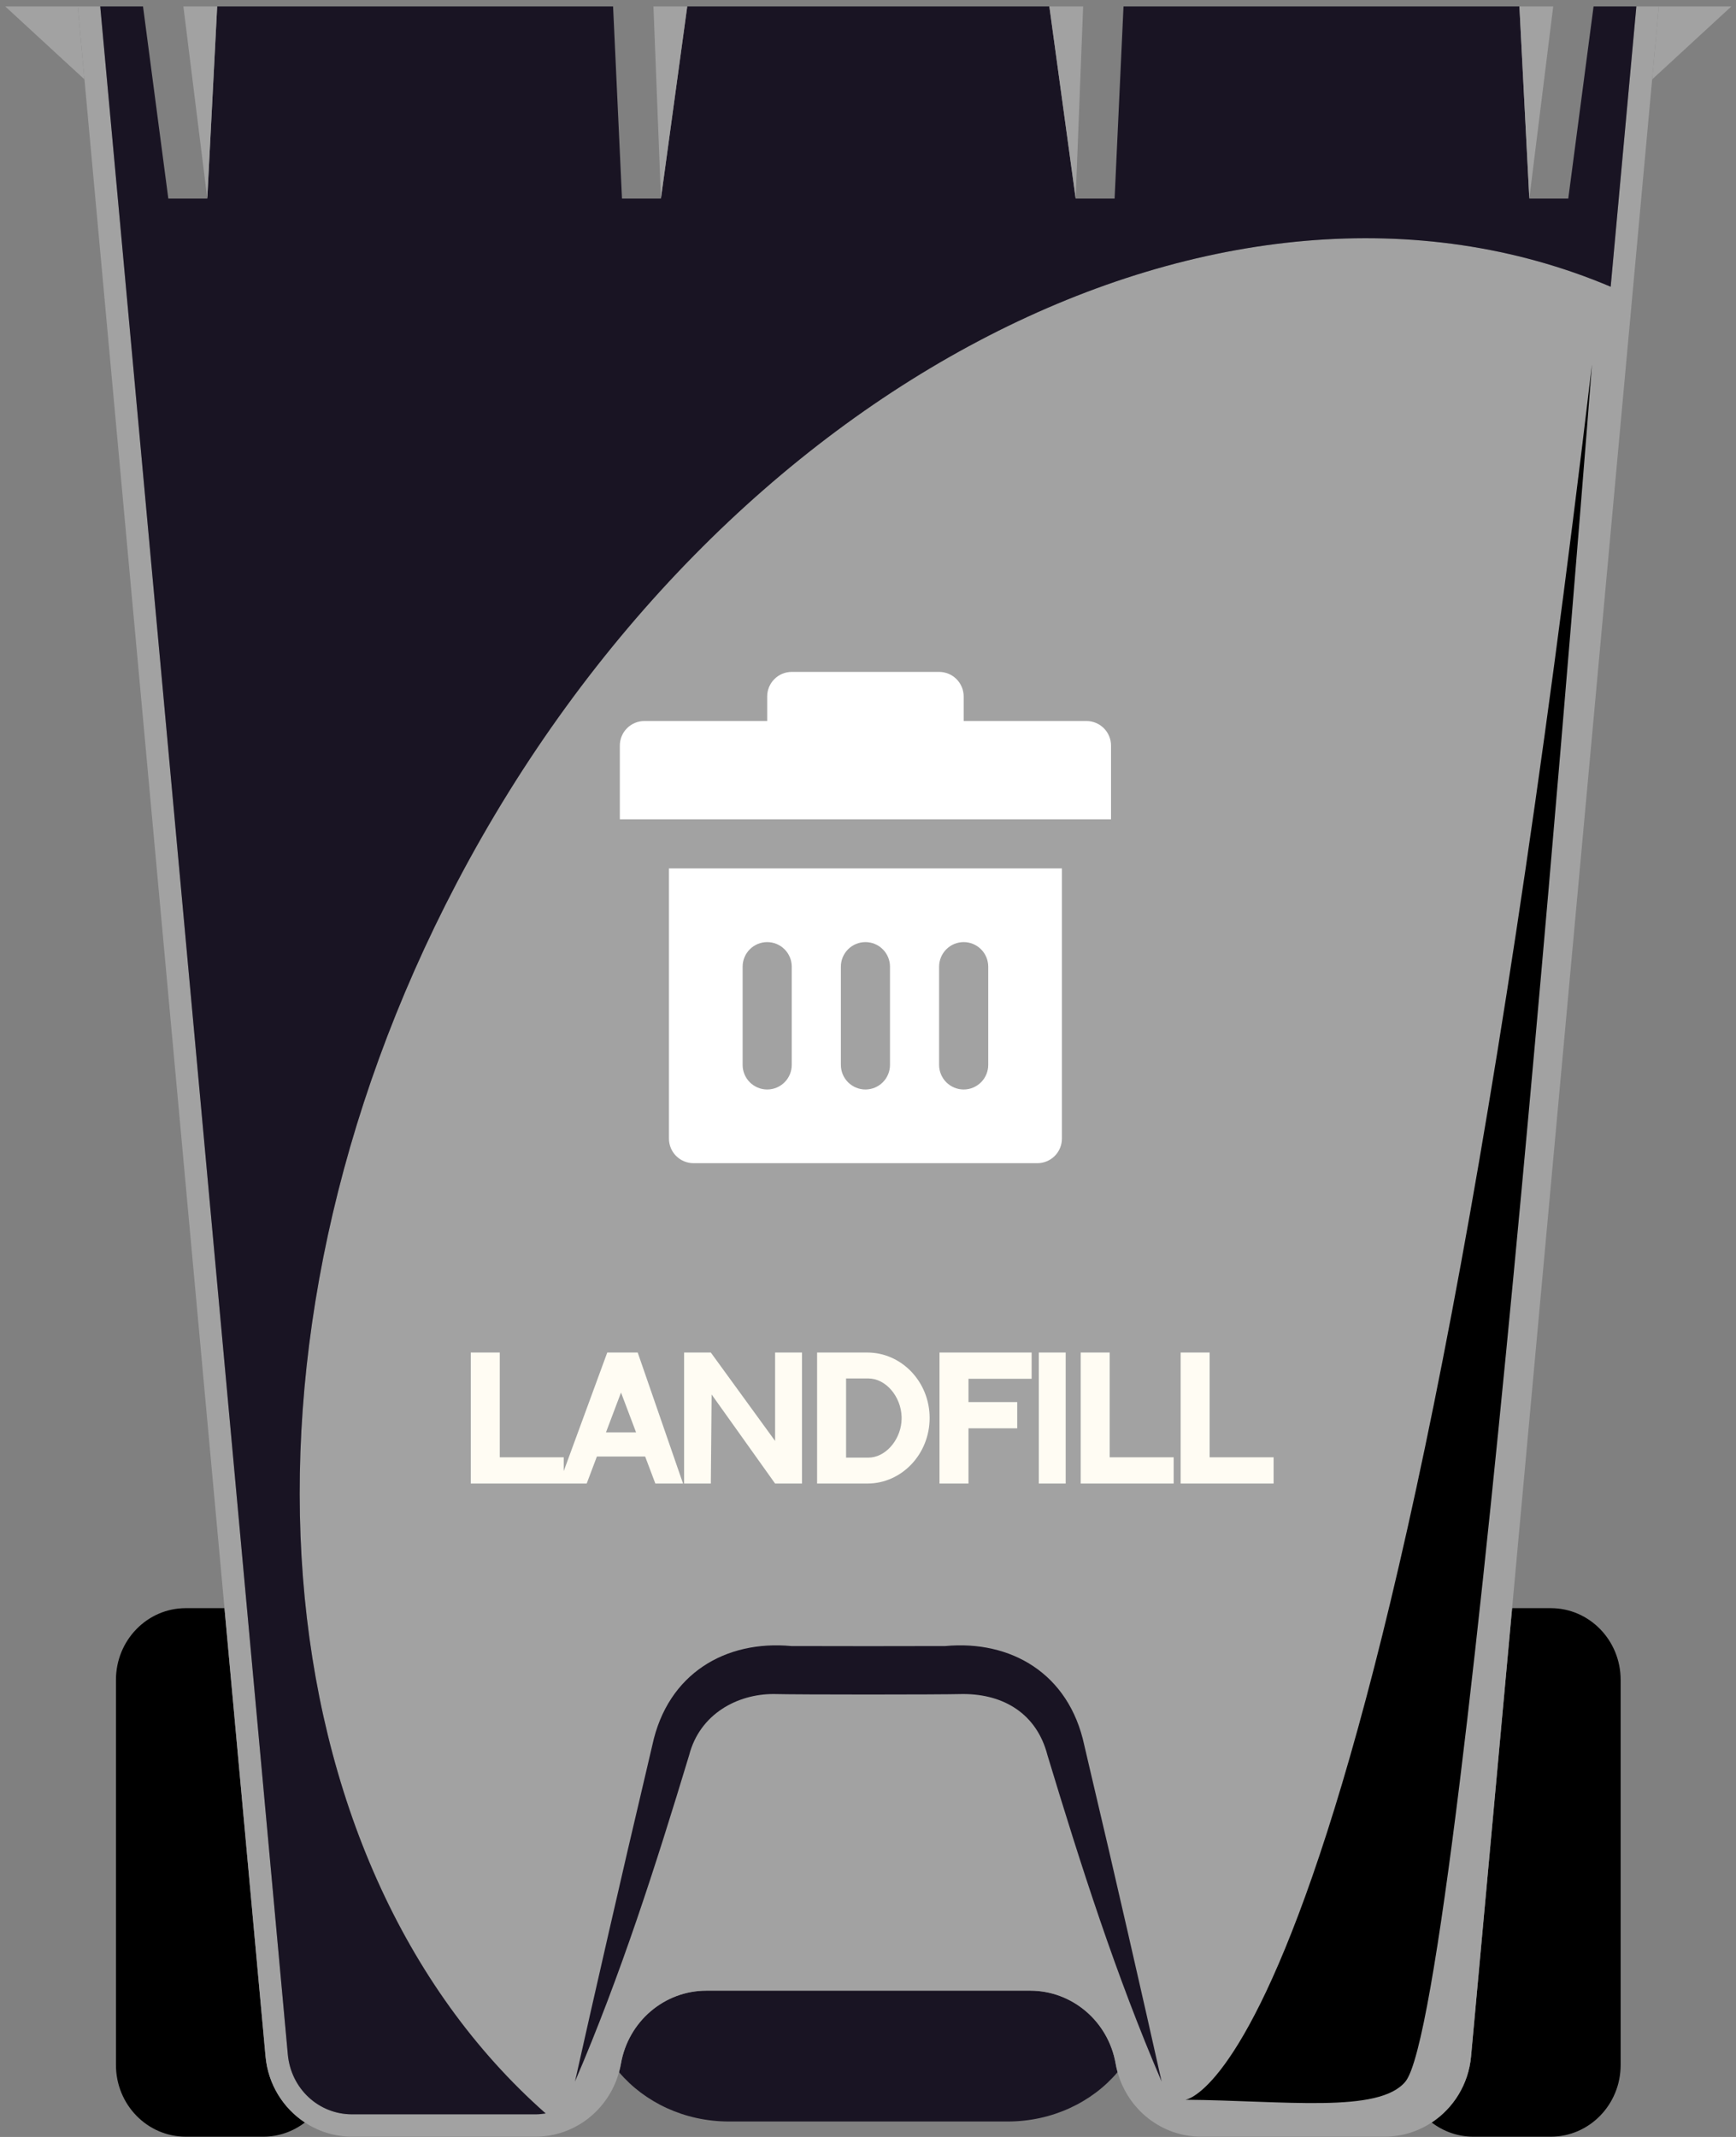 <svg width="247" height="304" viewBox="0 0 247 304" fill="none" xmlns="http://www.w3.org/2000/svg">
<rect x="0" y="0" width="247" height="304" fill="#808080" stroke="none"/>
<path d="M37.782 292.554L31.939 228.775H26.43C20.945 228.775 16.498 233.343 16.498 238.978V293.76C16.498 299.395 20.945 303.963 26.43 303.963H37.467C39.686 303.963 41.728 303.206 43.381 301.943C40.299 299.913 38.145 296.523 37.782 292.554Z" fill="black"/>
<path d="M203.703 301.943C205.356 303.206 207.398 303.963 209.617 303.963H220.654C226.14 303.963 230.587 299.395 230.587 293.76V238.978C230.587 233.343 226.14 228.775 220.654 228.775H215.145L209.303 292.554C208.939 296.523 206.785 299.913 203.703 301.943Z" fill="black"/>
<path d="M0.748 0.917L12.016 11.296L11.065 0.917H0.748Z" fill="#A2A2A2"/>
<path d="M235.068 11.296L246.337 0.917H246.337H236.019L235.068 11.296Z" fill="#A2A2A2"/>
<path d="M158.737 293.576C157.693 287.568 152.563 283.189 146.569 283.189H100.515C94.521 283.189 89.391 287.568 88.347 293.576C88.276 293.987 88.182 294.388 88.073 294.783C91.716 299.077 97.401 301.803 103.718 301.803H143.366C149.683 301.803 155.368 299.077 159.011 294.783C158.902 294.388 158.808 293.987 158.737 293.576Z" fill="#191423"/>
<path d="M232.822 0.917L229.17 40.79C174.524 17.681 102.423 54.283 64.975 125.622C30.401 191.484 36.999 264.789 77.639 300.657C77.162 300.735 76.676 300.782 76.18 300.782H50.085C45.323 300.782 41.397 297.12 40.952 292.264L14.262 0.917H11.065L12.016 11.296L31.939 228.775L37.782 292.554C38.145 296.523 40.299 299.913 43.381 301.943C45.319 303.22 47.621 303.963 50.084 303.963H76.18C81.764 303.963 86.595 300.161 88.073 294.783C88.182 294.388 88.276 293.987 88.347 293.576C89.391 287.568 94.521 283.189 100.515 283.189H146.569C152.563 283.189 157.693 287.568 158.737 293.576C158.808 293.987 158.902 294.388 159.011 294.783C160.49 300.161 165.32 303.963 170.904 303.963H196.999C199.462 303.963 201.765 303.22 203.703 301.943C206.785 299.913 208.939 296.524 209.302 292.554L215.145 228.775L235.068 11.297L236.019 0.917H232.822V0.917Z" fill="#A2A2A2"/>
<path d="M168.659 298.708C182.745 298.822 196.201 300.697 199.963 296.124C208.433 285.828 226.509 51.84 226.509 51.84C197.584 296.124 168.659 298.708 168.659 298.708Z" fill="black"/>
<path d="M40.952 292.264C41.397 297.12 45.323 300.782 50.084 300.782H76.18C76.676 300.782 77.162 300.735 77.639 300.657C36.998 264.789 30.401 191.485 64.975 125.622C102.423 54.284 174.524 17.681 229.169 40.79L232.822 0.917H226.735L223.135 28.25H217.593L216.184 0.917H159.854L158.587 28.25H153.045L149.303 0.917H97.782L94.039 28.25H88.497L87.23 0.917H30.9L29.491 28.25H23.949L20.349 0.917H14.262L40.952 292.264Z" fill="#191423"/>
<path d="M26.092 0.917L29.492 28.25L30.901 0.917H26.092Z" fill="#A2A2A2"/>
<path d="M92.973 0.917L94.039 28.25L97.782 0.917H92.973Z" fill="#A2A2A2"/>
<path d="M220.993 0.917H216.184L217.593 28.25L220.993 0.917Z" fill="#A2A2A2"/>
<path d="M154.111 0.917H149.302L153.045 28.25L154.111 0.917Z" fill="#A2A2A2"/>
<path d="M155.511 253.569L154.269 248.256C152.082 238.04 143.812 233.3 134.489 234.166C131.26 234.188 115.825 234.188 112.595 234.166C103.272 233.3 95.003 238.04 92.816 248.256L91.573 253.569C89.049 264.161 84.179 285.484 81.807 296.124C88.328 280.96 93.299 265.388 98.052 249.689C99.567 243.822 104.916 240.992 110.039 240.992C113.695 241.083 133.39 241.083 137.045 240.992C142.84 240.992 147.518 243.822 149.033 249.689C153.785 265.388 158.757 280.96 165.278 296.124C162.906 285.484 158.035 264.161 155.511 253.569Z" fill="#191423"/>
<path d="M151.09 123.539H95.179V161.977C95.179 162.904 95.547 163.793 96.202 164.448C96.858 165.104 97.746 165.472 98.673 165.472H147.595C148.522 165.472 149.411 165.104 150.066 164.448C150.721 163.793 151.09 162.904 151.09 161.977V123.539ZM112.651 151.494C112.651 152.421 112.283 153.31 111.627 153.965C110.972 154.62 110.083 154.989 109.156 154.989C108.23 154.989 107.341 154.62 106.686 153.965C106.03 153.31 105.662 152.421 105.662 151.494V137.517C105.662 136.59 106.03 135.701 106.686 135.046C107.341 134.39 108.23 134.022 109.156 134.022C110.083 134.022 110.972 134.39 111.627 135.046C112.283 135.701 112.651 136.59 112.651 137.517V151.494ZM126.629 151.494C126.629 152.421 126.26 153.31 125.605 153.965C124.95 154.62 124.061 154.989 123.134 154.989C122.207 154.989 121.319 154.62 120.663 153.965C120.008 153.31 119.64 152.421 119.64 151.494V137.517C119.64 136.59 120.008 135.701 120.663 135.046C121.319 134.39 122.207 134.022 123.134 134.022C124.061 134.022 124.95 134.39 125.605 135.046C126.26 135.701 126.629 136.59 126.629 137.517V151.494ZM140.606 151.494C140.606 152.421 140.238 153.31 139.583 153.965C138.927 154.62 138.039 154.989 137.112 154.989C136.185 154.989 135.296 154.62 134.641 153.965C133.986 153.31 133.617 152.421 133.617 151.494V137.517C133.617 136.59 133.986 135.701 134.641 135.046C135.296 134.39 136.185 134.022 137.112 134.022C138.039 134.022 138.927 134.39 139.583 135.046C140.238 135.701 140.606 136.59 140.606 137.517V151.494ZM158.078 106.067V116.55H88.19V106.067C88.19 105.14 88.558 104.251 89.213 103.596C89.869 102.94 90.758 102.572 91.684 102.572H109.156V99.078C109.156 98.151 109.525 97.262 110.18 96.607C110.835 95.952 111.724 95.584 112.651 95.584H133.617C134.544 95.584 135.433 95.952 136.088 96.607C136.744 97.262 137.112 98.151 137.112 99.078V102.572H154.584C155.511 102.572 156.4 102.94 157.055 103.596C157.71 104.251 158.078 105.14 158.078 106.067Z" fill="white"/>
<path d="M71.106 207.317H80.207V211.05H66.982V192.41H71.106V207.317ZM93.244 211.05L91.792 207.202H84.926L83.475 211.05H79.558L86.401 192.41H90.733L97.184 211.05H93.244ZM86.217 203.769H90.502L88.359 198.101L86.217 203.769ZM110.283 192.41H114.108V211.05H110.283L101.251 198.378L101.136 211.05H97.335V192.41H101.136L110.283 204.99V192.41ZM123.4 192.41C128.284 192.41 132.27 196.58 132.27 201.718C132.27 206.879 128.284 211.05 123.4 211.05H116.257V192.41H123.4ZM120.381 196.097V207.363H123.538C125.934 207.363 128.008 204.99 128.261 202.294C128.261 202.271 128.261 202.271 128.261 202.271C128.261 202.225 128.261 202.202 128.261 202.156C128.284 202.018 128.284 201.88 128.284 201.718C128.284 201.672 128.284 201.626 128.284 201.557C128.192 198.677 126.049 196.097 123.538 196.097H120.381ZM137.797 211.05H133.672V192.41H146.782V196.143H137.797V199.46H144.732V203.193H137.797V211.05ZM151.627 192.41V211.05H147.802V192.41H151.627ZM157.889 207.317H166.99V211.05H153.765V192.41H157.889V207.317ZM172.109 207.317H181.21V211.05H167.985V192.41H172.109V207.317Z" fill="#FFFCF3"/>
</svg>
